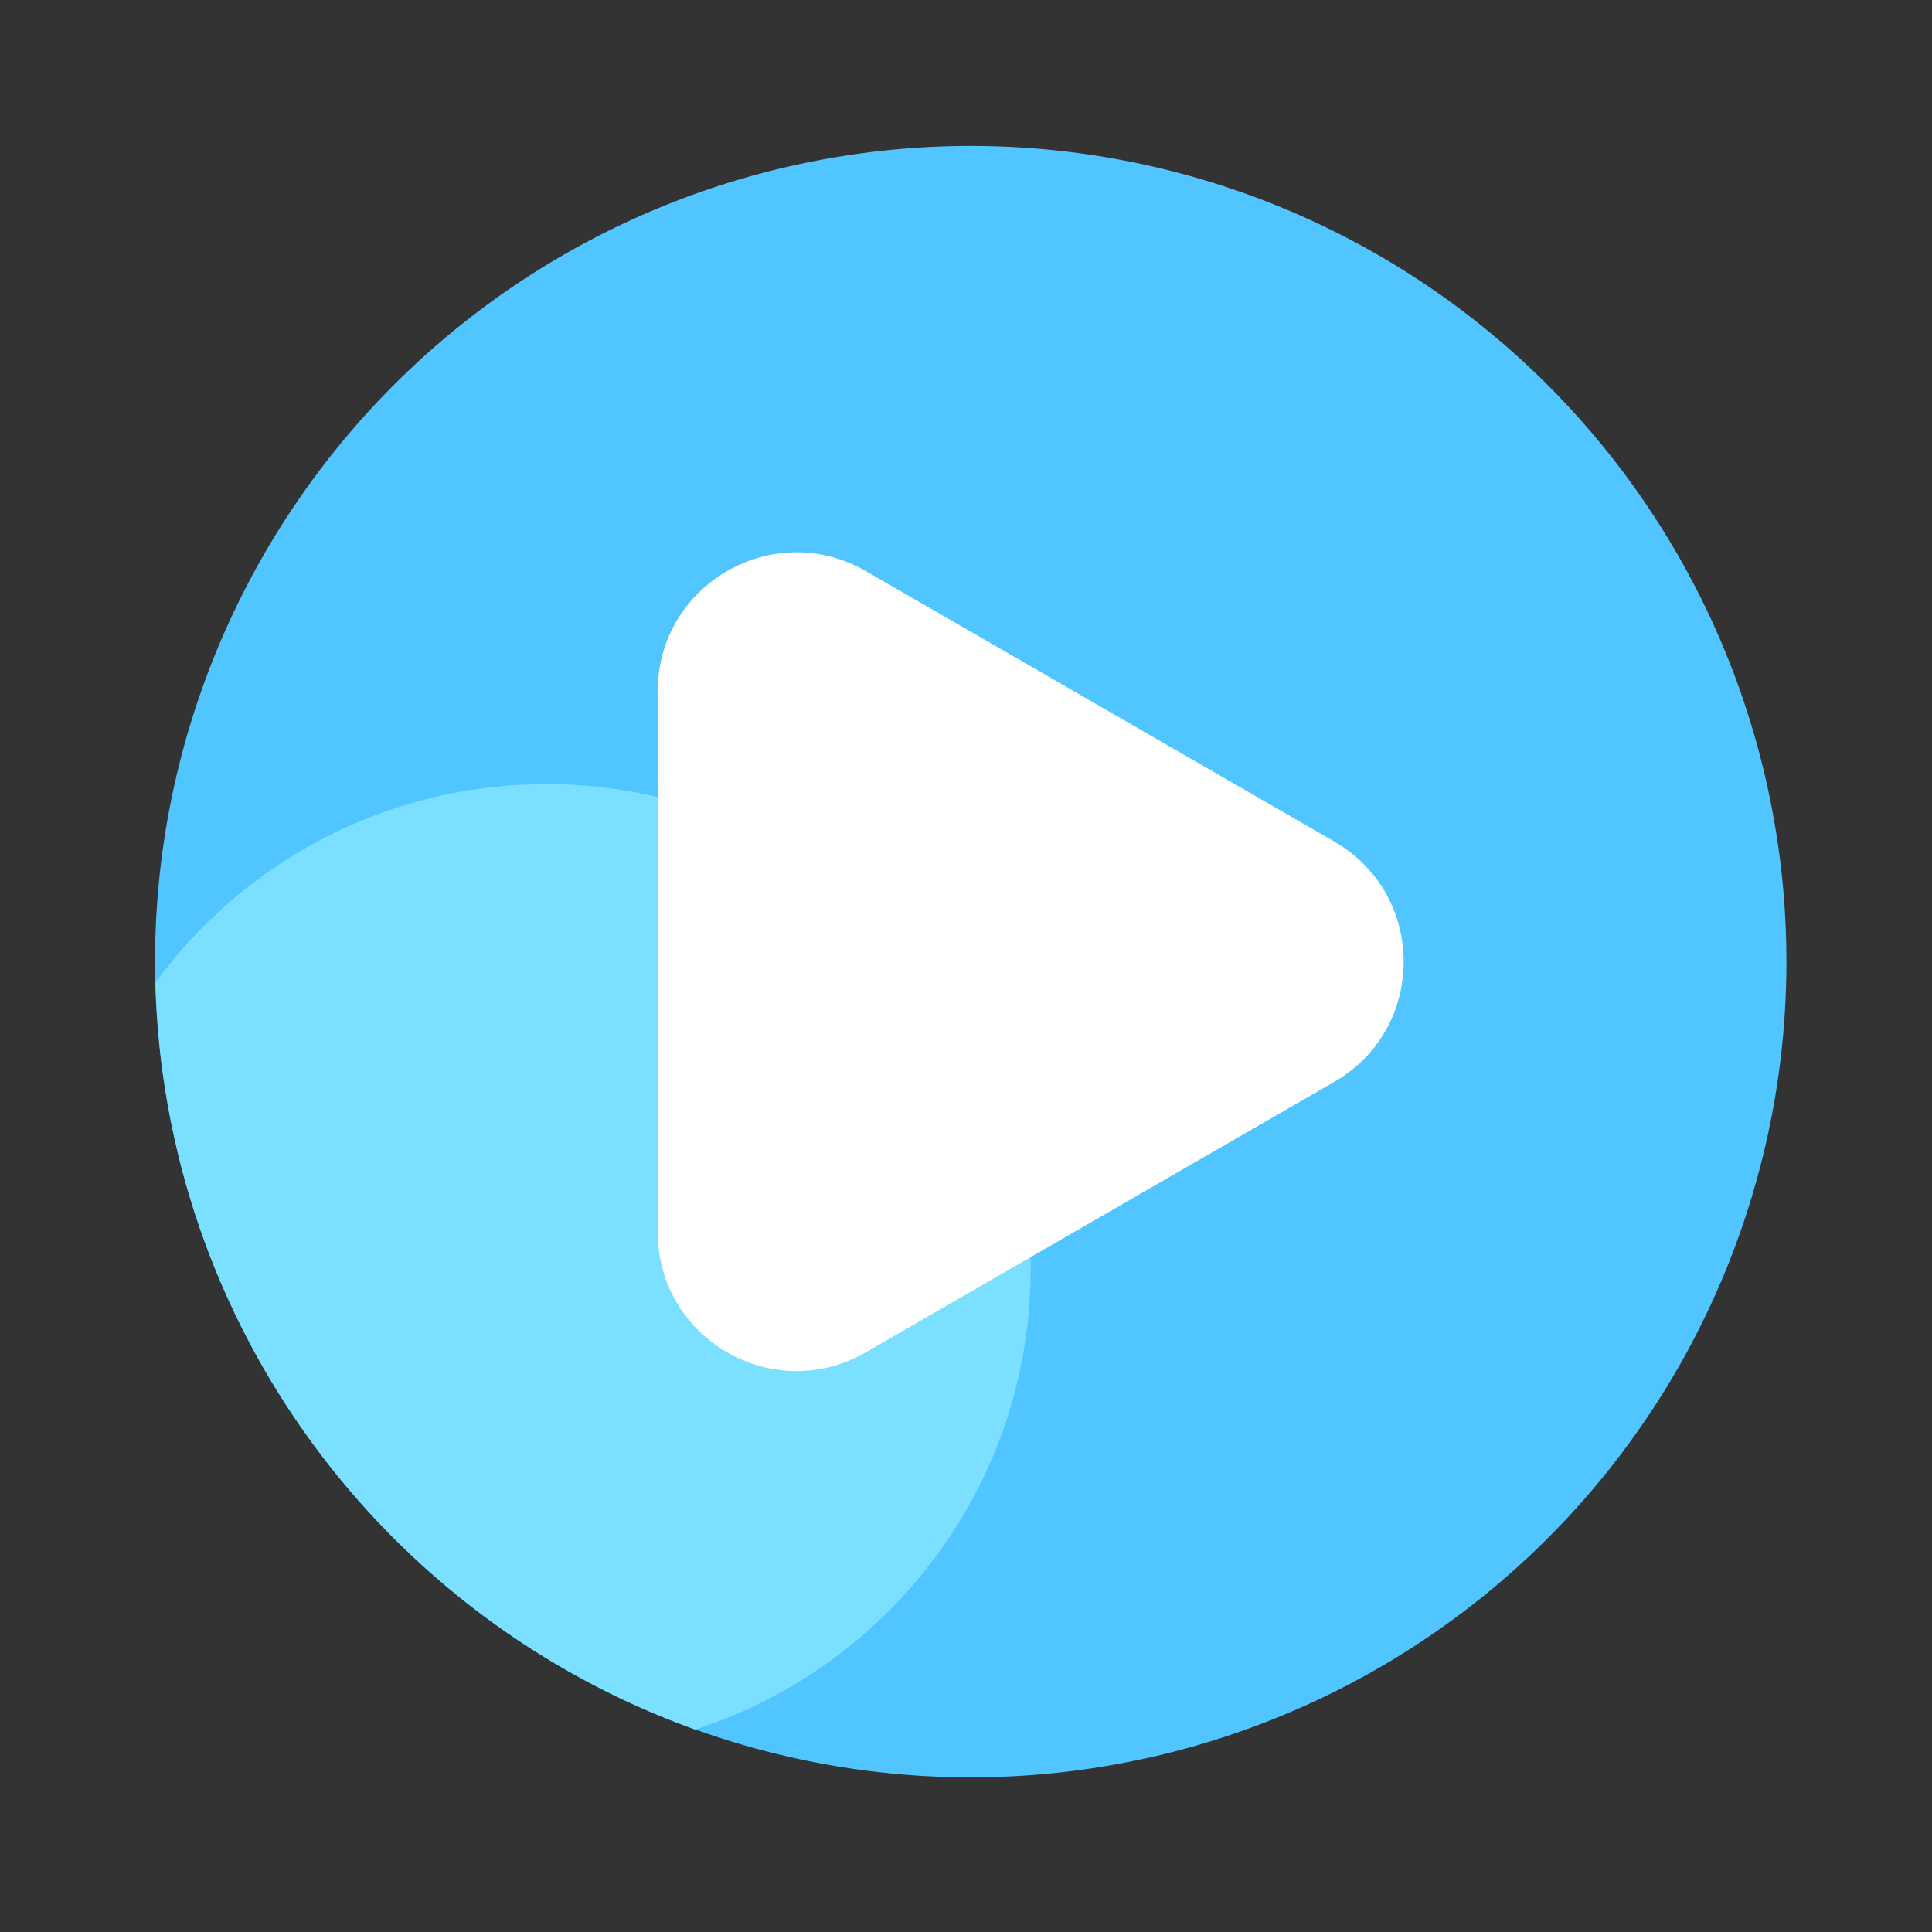 <?xml version="1.0" standalone="no"?><!DOCTYPE svg PUBLIC "-//W3C//DTD SVG 1.1//EN" "http://www.w3.org/Graphics/SVG/1.1/DTD/svg11.dtd"><svg t="1657539061035" class="icon" viewBox="0 0 1024 1024" version="1.1" xmlns="http://www.w3.org/2000/svg" p-id="1068" xmlns:xlink="http://www.w3.org/1999/xlink" width="200" height="200"><rect x="0" y="0" width="1024" height="1024" fill="#333333" stroke="none"/><defs><style type="text/css"></style></defs><path d="M514.509 509.696m-432.333 0a432.333 432.333 0 1 0 864.666 0 432.333 432.333 0 1 0-864.666 0Z" fill="#51C5FF" p-id="1069"></path><path d="M289.536 415.59c-85.043 0-160.41 41.37-207.104 105.062 4.557 182.733 122.368 337.306 285.952 396.032 103.219-33.28 177.92-130.048 177.92-244.378 0-141.773-114.944-256.717-256.768-256.717z" fill="#7BE0FF" p-id="1070"></path><path d="M458.906 302.694l248.32 143.36c48.998 28.314 48.998 99.072 0 127.334l-248.32 143.36c-48.998 28.314-110.285-7.066-110.285-63.693v-286.72c0-56.576 61.235-91.955 110.285-63.642z" fill="#FFFFFF" p-id="1071"></path></svg>